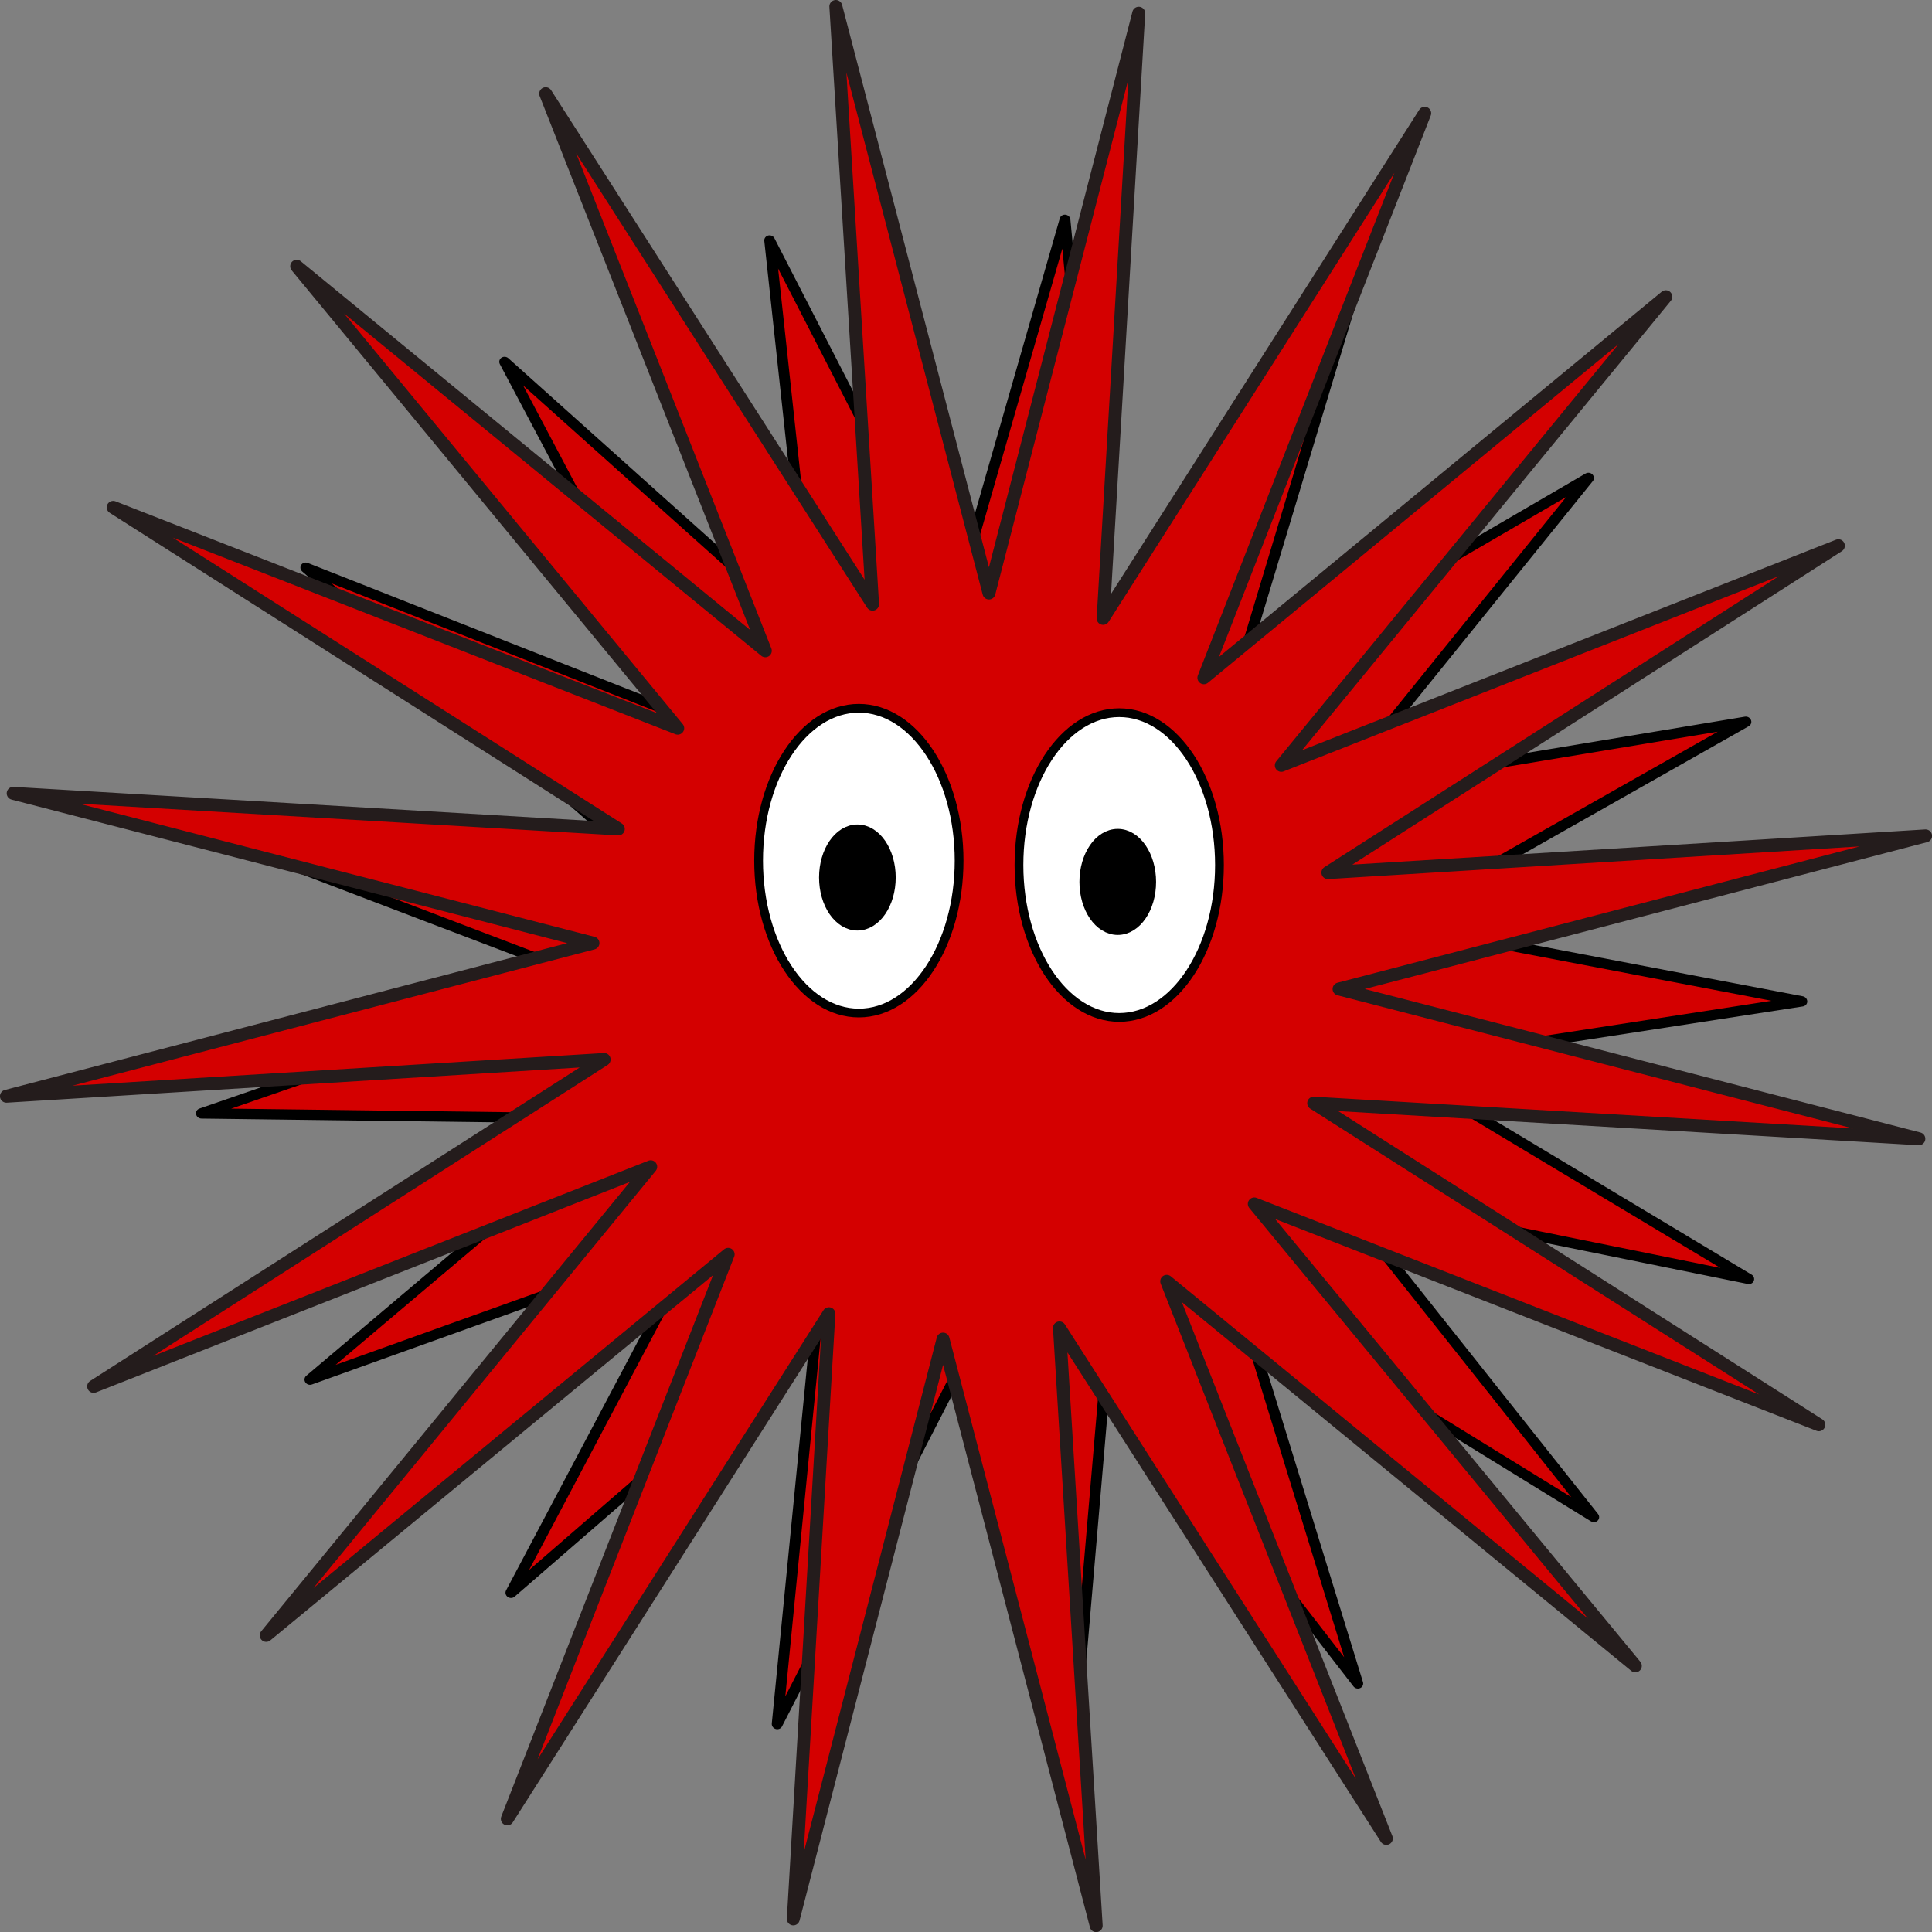 <?xml version="1.0" encoding="UTF-8" standalone="no"?>
<svg
   xmlns:dc="http://purl.org/dc/elements/1.1/"
   xmlns:cc="http://creativecommons.org/ns#"
   xmlns:rdf="http://www.w3.org/1999/02/22-rdf-syntax-ns#"
   xmlns:svg="http://www.w3.org/2000/svg"
   xmlns="http://www.w3.org/2000/svg"
   xmlns:sodipodi="http://sodipodi.sourceforge.net/DTD/sodipodi-0.dtd"
   xmlns:inkscape="http://www.inkscape.org/namespaces/inkscape"
   id="svg8"
   version="1.1"
   viewBox="0 0 52.708 52.708"
   height="2.075in"
   width="2.075in"
   sodipodi:docname="seaUrchin.svg"
   inkscape:version="0.92.2 (5c3e80d, 2017-08-06)">
  <rect x="0" y="0" width="52.708" height="52.708" fill="#808080" stroke="none"/>
  <sodipodi:namedview
     pagecolor="#ffffff"
     bordercolor="#666666"
     borderopacity="1"
     objecttolerance="10"
     gridtolerance="10"
     guidetolerance="10"
     inkscape:pageopacity="0"
     inkscape:pageshadow="2"
     inkscape:window-width="640"
     inkscape:window-height="480"
     id="namedview14"
     showgrid="false"
     inkscape:zoom="0.2102413"
     inkscape:cx="28.0279"
     inkscape:cy="-207.39559"
     inkscape:window-x="1101"
     inkscape:window-y="210"
     inkscape:window-maximized="0"
     inkscape:current-layer="svg8"
     fit-margin-top="0"
     fit-margin-left="0"
     fit-margin-right="0"
     fit-margin-bottom="0"
     units="in" />
  <defs
     id="defs2" />
  <g
     id="layer1"
     transform="translate(-75.561,-40.919)">
    <path
       transform="matrix(0.811,0.204,-0.194,0.77,22.06,-37.797)"
       d="m 139.095,82.31 -5.482,12.502 12.406,-5.697 -9.628,9.678 13.626,-0.831 -12.474,5.546 13.006,4.148 -13.635,0.666 10.629,8.566 -12.955,-4.305 6.817,11.827 -10.525,-8.694 2.084,13.491 -6.673,-11.909 -2.93,13.333 -1.921,-13.515 -7.549,11.374 3.091,-13.297 -11.148,7.879 7.686,-11.282 -13.241,3.32 11.242,-7.744 -13.547,-1.687 13.281,-3.16 -12.022,-6.467 13.525,1.851 -8.874,-10.373 11.943,6.612 -4.528,-12.879 8.748,10.48 0.43,-13.645 4.372,12.932 5.33,-12.568 -0.595,13.638 z"
       id="path4508"
       style="opacity:1;fill:#d40000;fill-opacity:1;stroke:#000000;stroke-width:0.353;stroke-linecap:round;stroke-linejoin:round;stroke-miterlimit:4;stroke-dasharray:none;stroke-dashoffset:0;stroke-opacity:1"
       inkscape:connector-curvature="0" />
    <path
       transform="rotate(-5.646,-228.098,446.472)"
       d="m 152.363,79.659 -7.511,14.734 13.564,-9.105 -11.697,11.691 15.714,-4.468 -14.737,7.505 16.326,0.607 -16.335,2.583 15.339,5.622 -16.334,-2.591 12.851,10.087 -14.734,-7.511 9.105,13.564 -11.691,-11.697 4.468,15.714 -7.505,-14.737 -0.607,16.326 -2.583,-16.335 -5.622,15.339 2.591,-16.334 -10.087,12.851 7.511,-14.734 -13.564,9.105 11.697,-11.691 -15.714,4.468 14.737,-7.505 -16.326,-0.607 16.335,-2.583 -15.339,-5.622 16.334,2.591 -12.851,-10.087 14.734,7.511 -9.105,-13.564 11.691,11.697 -4.468,-15.714 7.505,14.737 0.607,-16.326 2.583,16.335 5.622,-15.339 -2.591,16.334 z"
       id="path4508-0"
       style="opacity:1;fill:#d40000;fill-opacity:1;stroke:#241c1c;stroke-width:0.353;stroke-linecap:round;stroke-linejoin:round;stroke-miterlimit:4;stroke-dasharray:none;stroke-dashoffset:0;stroke-opacity:1"
       inkscape:connector-curvature="0" />
    <g
       transform="translate(-47.317,-52.742)"
       id="g4570">
      <ellipse
         style="opacity:1;fill:#ffffff;fill-opacity:1;stroke:#000000;stroke-width:0.239;stroke-linecap:round;stroke-linejoin:round;stroke-miterlimit:4;stroke-dasharray:none;stroke-dashoffset:0;stroke-opacity:1"
         id="path4546"
         cx="146.309"
         cy="117.141"
         rx="2.735"
         ry="4.157" />
      <ellipse
         style="opacity:1;fill:#000000;fill-opacity:1;stroke:#000000;stroke-width:0.353;stroke-linecap:round;stroke-linejoin:round;stroke-miterlimit:4;stroke-dasharray:none;stroke-dashoffset:0;stroke-opacity:1"
         id="path4548"
         cx="146.269"
         cy="117.601"
         rx="0.869"
         ry="1.27" />
    </g>
    <g
       transform="translate(-40.214,-52.622)"
       id="g4570-8">
      <ellipse
         style="opacity:1;fill:#ffffff;fill-opacity:1;stroke:#000000;stroke-width:0.239;stroke-linecap:round;stroke-linejoin:round;stroke-miterlimit:4;stroke-dasharray:none;stroke-dashoffset:0;stroke-opacity:1"
         id="path4546-6"
         cx="146.309"
         cy="117.141"
         rx="2.735"
         ry="4.157" />
      <ellipse
         style="opacity:1;fill:#000000;fill-opacity:1;stroke:#000000;stroke-width:0.353;stroke-linecap:round;stroke-linejoin:round;stroke-miterlimit:4;stroke-dasharray:none;stroke-dashoffset:0;stroke-opacity:1"
         id="path4548-7"
         cx="146.269"
         cy="117.601"
         rx="0.869"
         ry="1.27" />
    </g>
  </g>
</svg>
